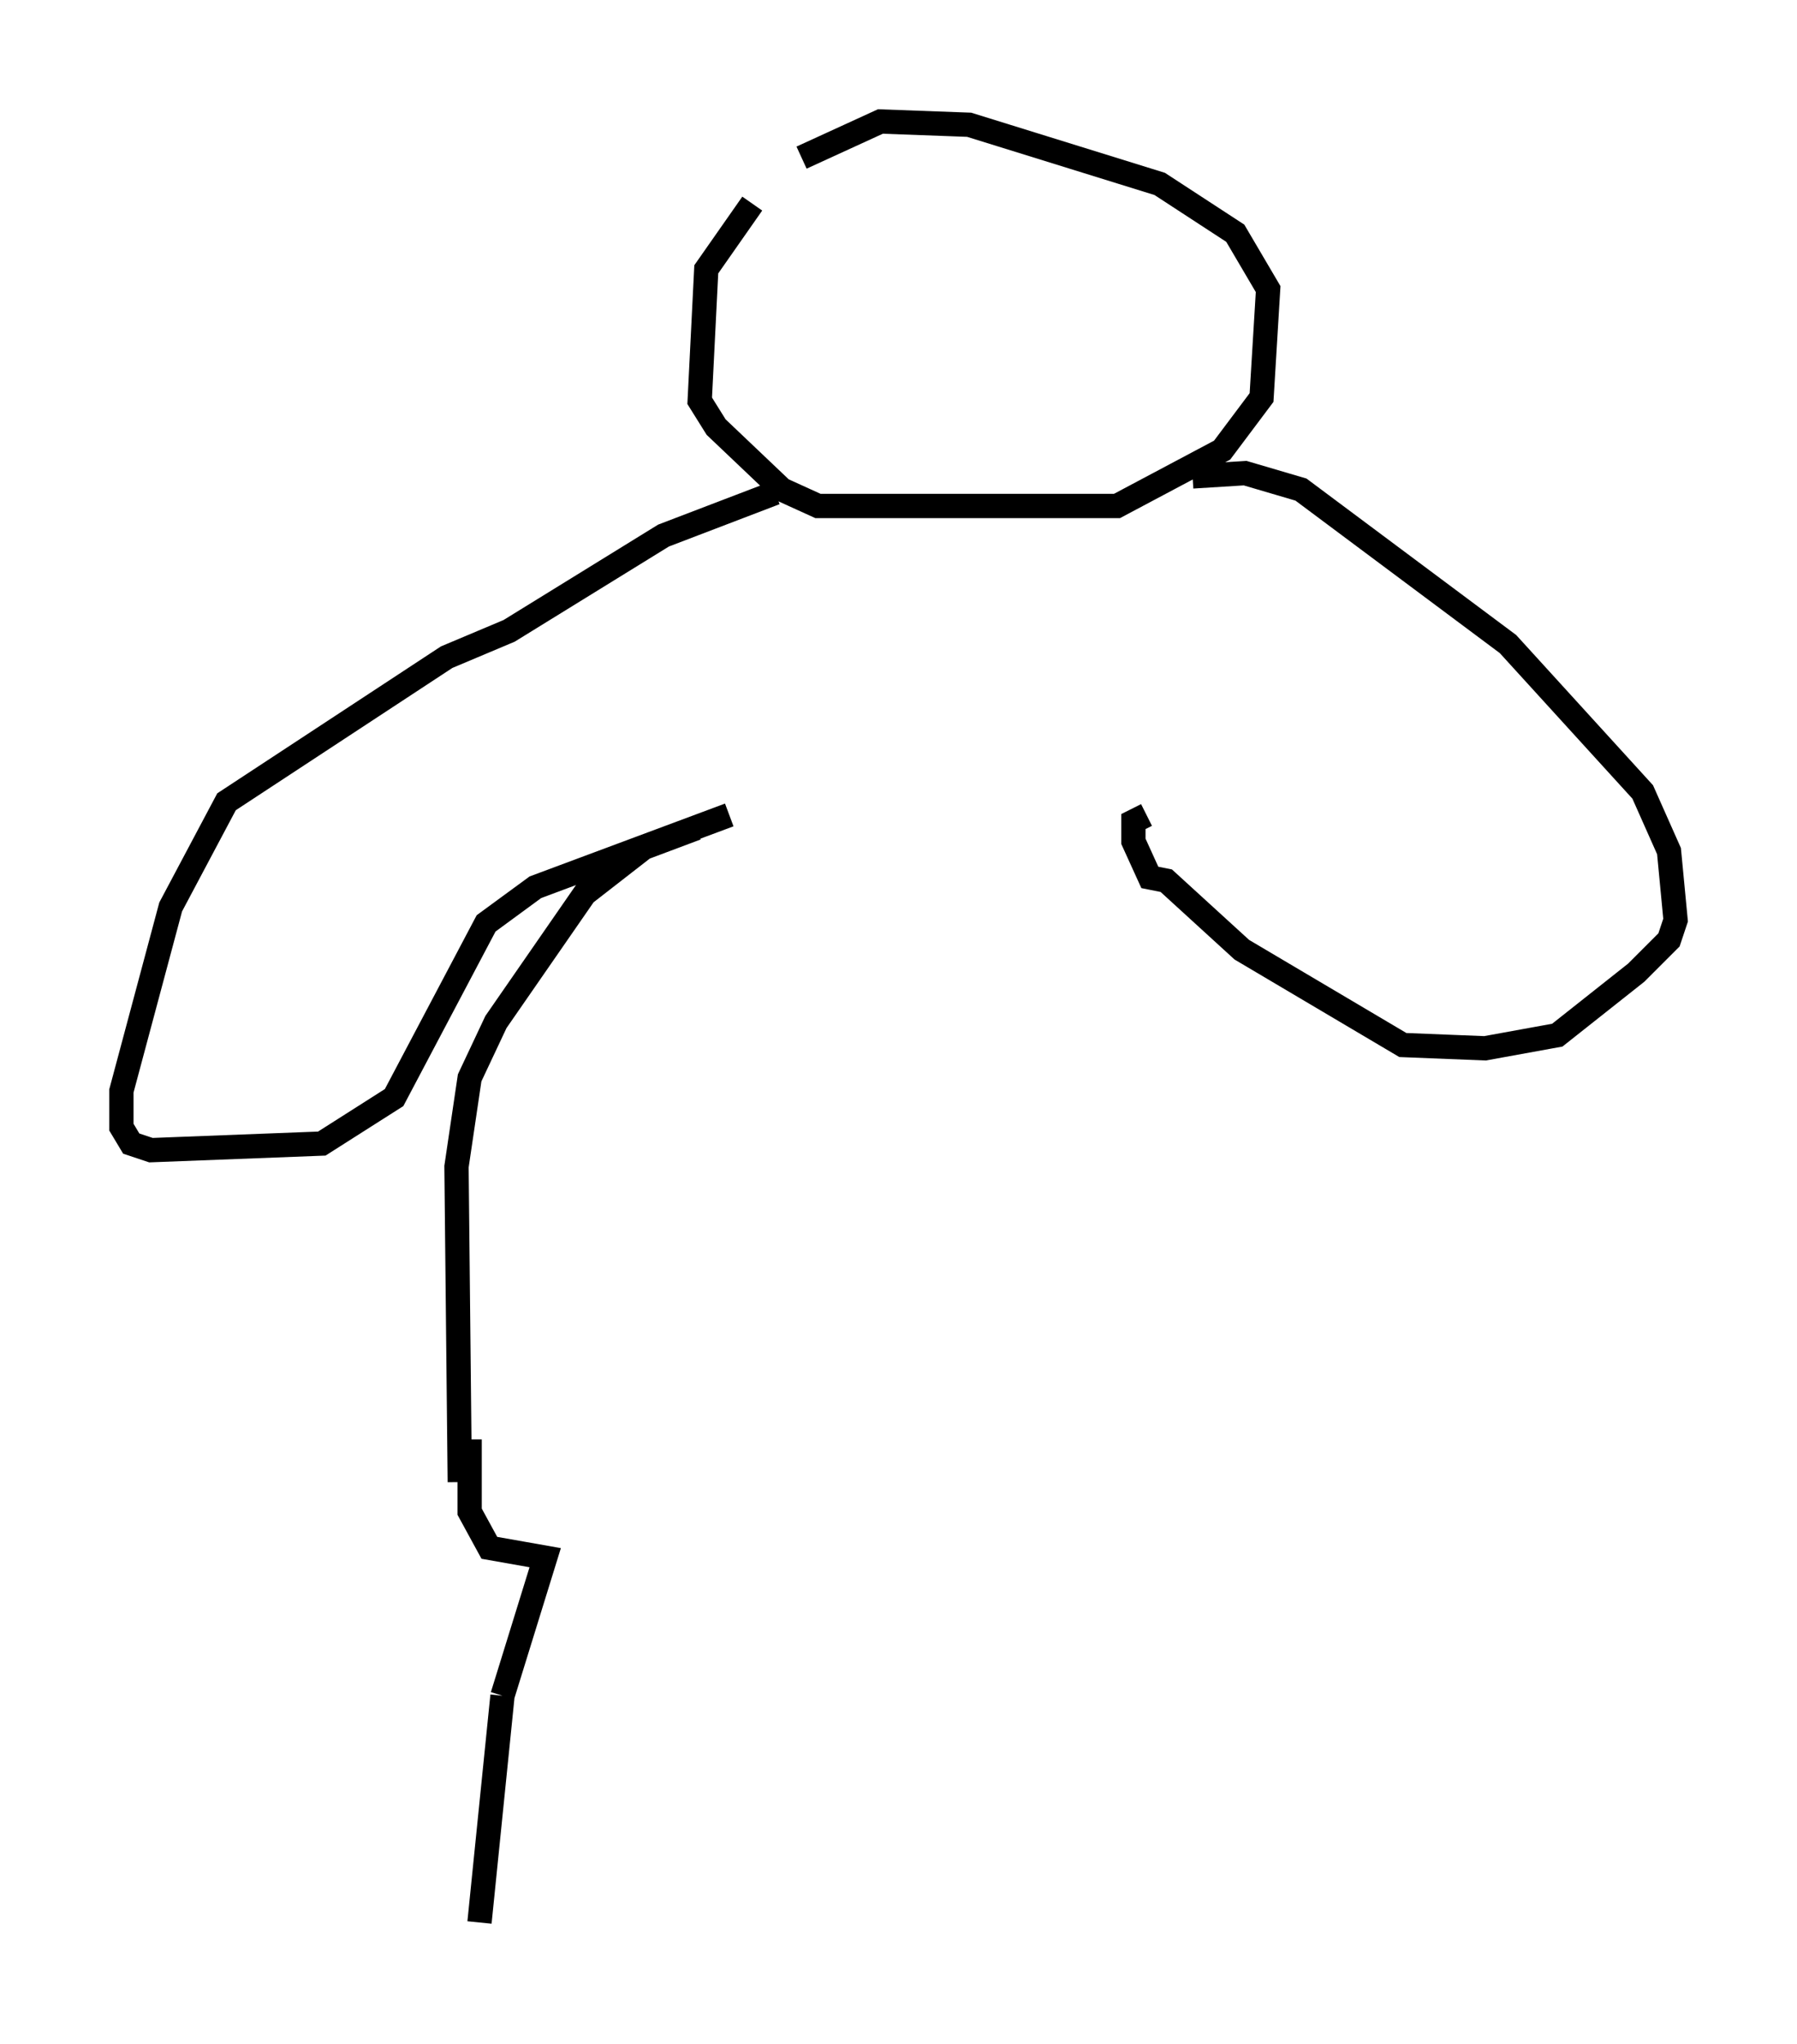 <?xml version="1.0" encoding="utf-8" ?>
<svg baseProfile="full" height="84.153" version="1.1" width="74.005" xmlns="http://www.w3.org/2000/svg" xmlns:ev="http://www.w3.org/2001/xml-events" xmlns:xlink="http://www.w3.org/1999/xlink"><defs /><rect fill="white" height="84.153" width="74.005" x="0" y="0" /><path d="M34.228, 6.218 m-3.248, 2.165 l-1.894, 2.706 -0.271, 5.413 l0.677, 1.083 2.706, 2.571 l1.488, 0.677 12.314, 0.0 l4.33, -2.3 1.624, -2.165 l0.271, -4.465 -1.353, -2.3 l-3.112, -2.03 -7.848, -2.436 l-3.654, -0.135 -3.248, 1.488 m-1.083, 13.802 l-4.601, 1.759 -6.36, 3.924 l-2.571, 1.083 -9.066, 5.954 l-2.3, 4.33 -2.03, 7.578 l0.0, 1.488 0.406, 0.677 l0.812, 0.271 7.036, -0.271 l2.977, -1.894 3.789, -7.172 l2.03, -1.488 7.984, -2.977 m19.08, -13.938 l2.165, -0.135 2.3, 0.677 l8.525, 6.36 5.548, 6.089 l1.083, 2.436 0.271, 2.842 l-0.271, 0.812 -1.353, 1.353 l-3.248, 2.571 -2.977, 0.541 l-3.383, -0.135 -6.631, -3.924 l-3.112, -2.842 -0.677, -0.135 l-0.677, -1.488 0.0, -0.812 l0.541, -0.271 m-18.538, 0.541 l-2.165, 0.812 -2.436, 1.894 l-3.654, 5.277 -1.083, 2.3 l-0.541, 3.654 0.135, 12.99 m0.406, -1.759 l0.0, 2.977 0.812, 1.488 l2.3, 0.406 -1.759, 5.683 m0.0, 0.0 l-0.947, 9.337 " fill="none" stroke="black" stroke-width="1" /></svg>